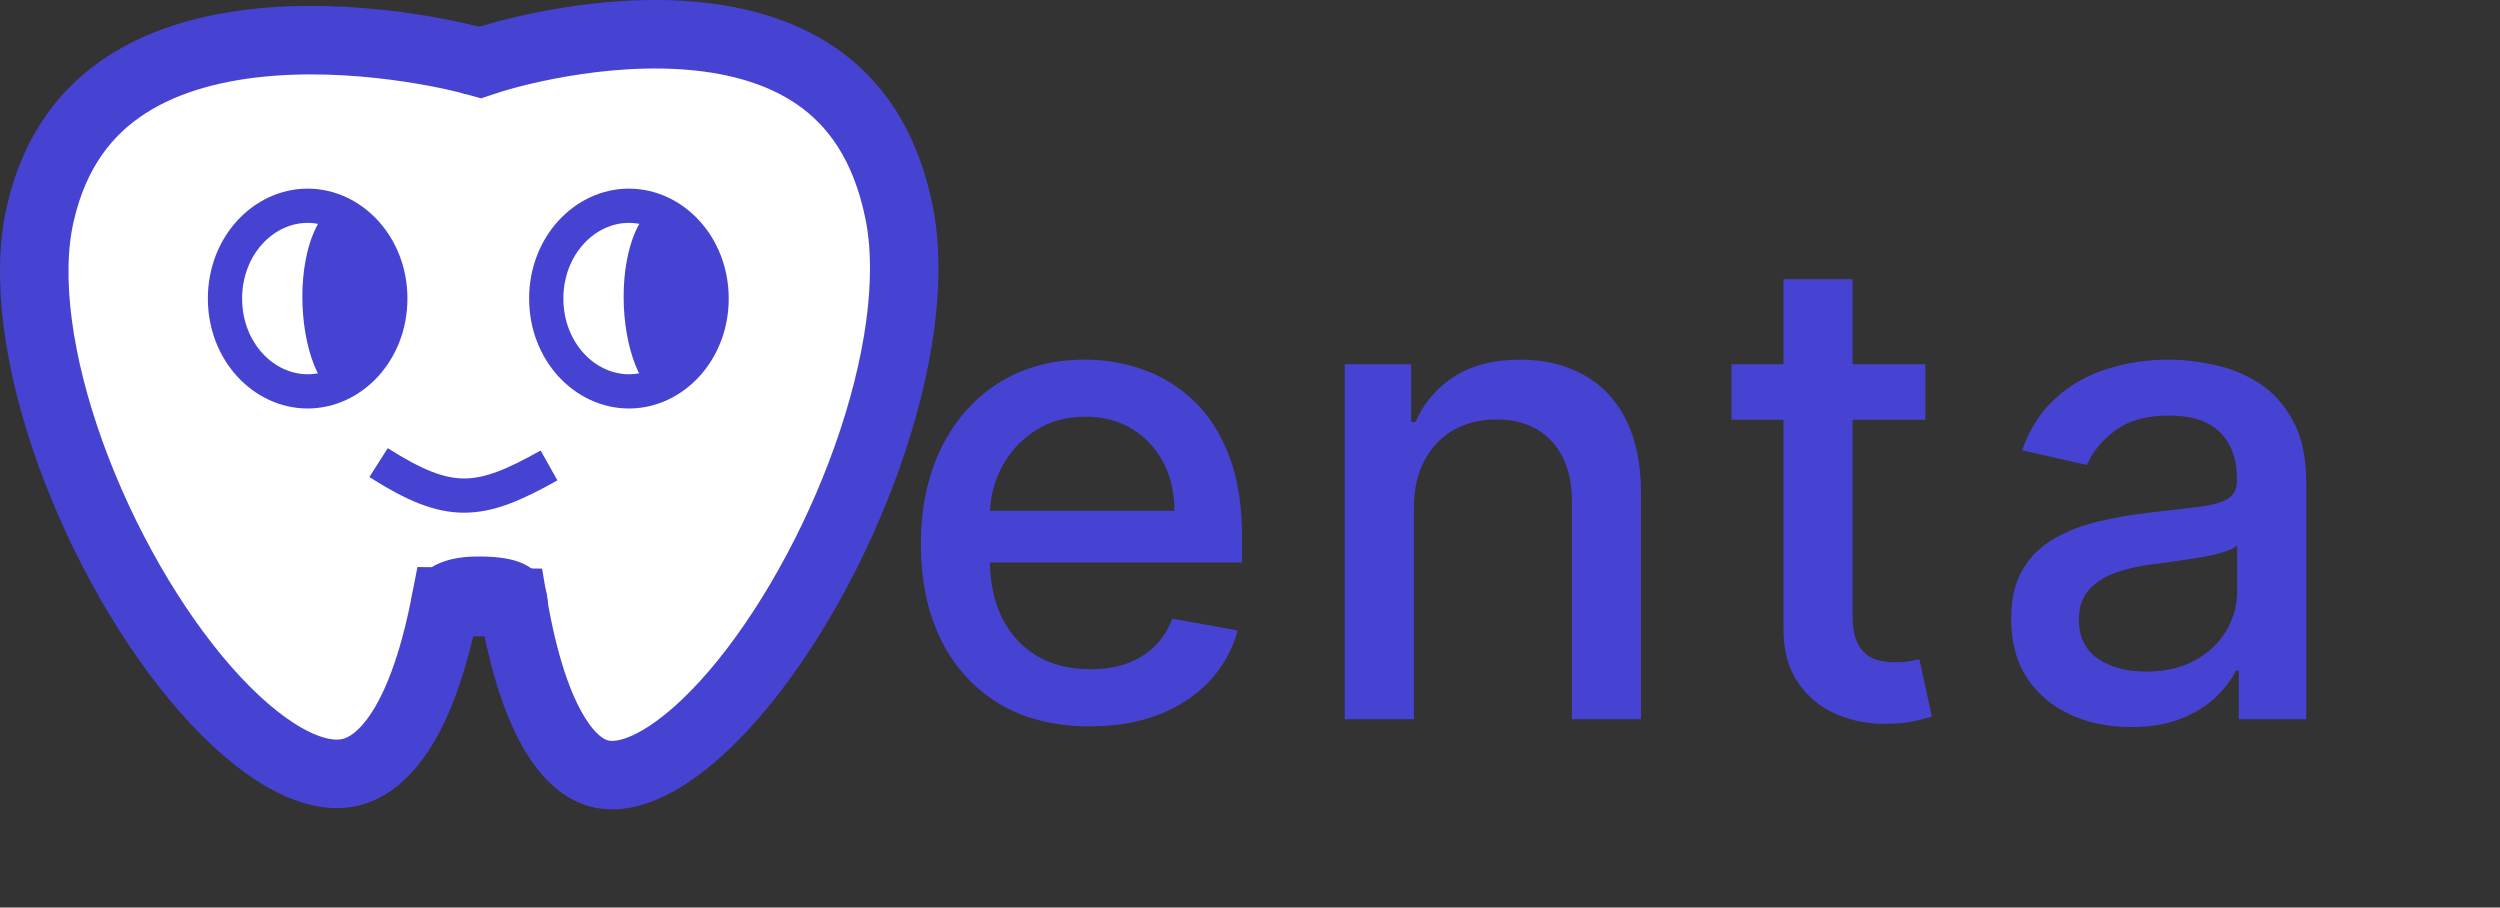 <svg width="146" height="53" viewBox="0 0 146 53" fill="none" xmlns="http://www.w3.org/2000/svg">
<rect x="0" y="0" width="146" height="53" fill="#333333" stroke="none"/>
<path d="M28.614 3.465L28.62 3.464L28.657 3.452C28.692 3.44 28.748 3.423 28.824 3.4C28.976 3.354 29.205 3.288 29.501 3.207C30.095 3.047 30.956 2.834 32.003 2.632C34.109 2.225 36.906 1.873 39.77 2.044C42.644 2.216 45.444 2.906 47.69 4.457C49.881 5.97 51.713 8.414 52.516 12.455C53.282 16.312 52.501 21.467 50.636 26.71C48.784 31.916 45.958 36.938 42.933 40.472C41.419 42.24 39.916 43.565 38.528 44.372C37.135 45.182 36.021 45.381 35.164 45.211C34.354 45.05 33.397 44.483 32.442 42.932C31.467 41.35 30.579 38.865 29.961 35.185L26.025 35.135C24.561 42.684 22.093 44.822 20.29 45.14C19.315 45.313 18.095 45.076 16.627 44.243C15.163 43.412 13.594 42.064 12.027 40.283C8.894 36.721 5.997 31.688 4.126 26.511C2.24 21.29 1.503 16.22 2.346 12.509C3.195 8.773 5.088 6.435 7.419 4.935C9.809 3.397 12.776 2.67 15.796 2.435C18.803 2.2 21.729 2.463 23.923 2.793C25.014 2.958 25.912 3.136 26.531 3.273C26.841 3.341 27.08 3.398 27.238 3.438C27.317 3.457 27.377 3.473 27.414 3.482L27.454 3.493L27.46 3.495L27.461 3.495L27.462 3.495L28.042 3.654L28.613 3.466L28.613 3.466L28.613 3.466L28.614 3.465Z" fill="white" stroke="#4643D2" stroke-width="4"/>
<path d="M22.109 27.016C26.246 29.648 28.005 29.465 32.063 27.18" stroke="#4643D2" stroke-width="2"/>
<path d="M22.794 17.436C22.794 20.523 20.543 22.856 17.966 22.856C15.389 22.856 13.139 20.523 13.139 17.436C13.139 14.349 15.389 12.016 17.966 12.016C20.543 12.016 22.794 14.349 22.794 17.436Z" fill="white" stroke="#4643D2" stroke-width="2"/>
<path d="M41.557 17.436C41.557 20.523 39.306 22.856 36.729 22.856C34.152 22.856 31.901 20.523 31.901 17.436C31.901 14.349 34.152 12.016 36.729 12.016C39.306 12.016 41.557 14.349 41.557 17.436Z" fill="white" stroke="#4643D2" stroke-width="2"/>
<path d="M23.176 17.328C23.176 20.261 21.197 23.016 19.938 23.016C18.678 23.016 17.657 20.261 17.657 17.328C17.657 14.394 18.678 12.016 19.938 12.016C21.197 12.016 23.176 14.394 23.176 17.328Z" fill="#4643D2"/>
<path d="M41.939 17.328C41.939 20.261 39.96 23.016 38.701 23.016C37.441 23.016 36.42 20.261 36.42 17.328C36.42 14.394 37.441 12.016 38.701 12.016C39.96 12.016 41.939 14.394 41.939 17.328Z" fill="#4643D2"/>
<path d="M32 35.5C32 36.456 28.744 35.815 27.6 35.815C26.456 35.815 24 36.604 24 35.5C24 32.5 27.198 32.5 28 32.5C30.208 32.5 32 33 32 35.5Z" fill="#4643D2"/>
<path d="M63.646 42.418C61.603 42.418 59.845 41.982 58.369 41.109C56.903 40.228 55.769 38.991 54.969 37.398C54.177 35.797 53.781 33.921 53.781 31.771C53.781 29.648 54.177 27.777 54.969 26.158C55.769 24.538 56.885 23.274 58.315 22.366C59.755 21.457 61.437 21.003 63.362 21.003C64.532 21.003 65.665 21.196 66.763 21.583C67.86 21.97 68.845 22.577 69.718 23.405C70.591 24.233 71.279 25.308 71.783 26.63C72.287 27.943 72.538 29.54 72.538 31.421V32.851H56.062V29.828H68.585C68.585 28.767 68.369 27.826 67.937 27.008C67.505 26.18 66.898 25.528 66.115 25.051C65.341 24.574 64.433 24.336 63.389 24.336C62.256 24.336 61.266 24.615 60.42 25.173C59.584 25.721 58.936 26.441 58.477 27.332C58.028 28.213 57.803 29.171 57.803 30.206V32.568C57.803 33.953 58.045 35.131 58.531 36.103C59.026 37.075 59.714 37.817 60.596 38.33C61.477 38.833 62.508 39.085 63.686 39.085C64.451 39.085 65.148 38.977 65.778 38.761C66.407 38.536 66.952 38.204 67.41 37.763C67.869 37.322 68.22 36.778 68.463 36.13L72.282 36.818C71.976 37.943 71.427 38.928 70.636 39.773C69.853 40.61 68.868 41.262 67.68 41.73C66.502 42.189 65.157 42.418 63.646 42.418ZM82.57 29.693V42H78.535V21.273H82.408V24.646H82.664C83.141 23.549 83.888 22.667 84.904 22.001C85.93 21.336 87.221 21.003 88.777 21.003C90.19 21.003 91.427 21.3 92.488 21.893C93.55 22.478 94.373 23.351 94.958 24.511C95.542 25.672 95.835 27.107 95.835 28.816V42H91.8V29.302C91.8 27.799 91.409 26.625 90.626 25.78C89.843 24.925 88.768 24.498 87.401 24.498C86.465 24.498 85.633 24.7 84.904 25.105C84.185 25.51 83.614 26.104 83.191 26.886C82.777 27.66 82.57 28.596 82.57 29.693ZM112.441 21.273V24.511H101.12V21.273H112.441ZM104.156 16.307H108.191V35.914C108.191 36.697 108.308 37.286 108.542 37.682C108.776 38.069 109.077 38.334 109.446 38.478C109.824 38.613 110.233 38.68 110.674 38.68C110.998 38.68 111.281 38.658 111.524 38.613C111.767 38.568 111.956 38.532 112.091 38.505L112.819 41.838C112.585 41.928 112.253 42.018 111.821 42.108C111.389 42.207 110.849 42.261 110.201 42.27C109.14 42.288 108.15 42.099 107.233 41.703C106.315 41.307 105.573 40.696 105.006 39.868C104.439 39.04 104.156 38.001 104.156 36.751V16.307ZM124.457 42.459C123.143 42.459 121.956 42.216 120.894 41.73C119.833 41.235 118.991 40.52 118.371 39.584C117.759 38.649 117.453 37.502 117.453 36.144C117.453 34.974 117.678 34.011 118.128 33.256C118.578 32.5 119.185 31.902 119.95 31.461C120.714 31.02 121.569 30.687 122.513 30.462C123.458 30.238 124.421 30.067 125.401 29.95C126.643 29.806 127.65 29.689 128.424 29.599C129.198 29.5 129.76 29.342 130.111 29.126C130.462 28.91 130.637 28.56 130.637 28.074V27.979C130.637 26.801 130.304 25.888 129.638 25.24C128.982 24.592 128.001 24.268 126.697 24.268C125.338 24.268 124.268 24.57 123.485 25.173C122.711 25.766 122.176 26.428 121.879 27.156L118.087 26.293C118.537 25.033 119.194 24.017 120.058 23.243C120.93 22.46 121.933 21.893 123.067 21.543C124.2 21.183 125.392 21.003 126.643 21.003C127.47 21.003 128.348 21.102 129.274 21.3C130.21 21.489 131.082 21.84 131.892 22.352C132.711 22.865 133.381 23.598 133.903 24.552C134.424 25.496 134.685 26.724 134.685 28.236V42H130.745V39.166H130.583C130.322 39.688 129.931 40.201 129.409 40.705C128.887 41.208 128.217 41.627 127.398 41.959C126.58 42.292 125.599 42.459 124.457 42.459ZM125.334 39.22C126.449 39.22 127.403 39 128.195 38.559C128.995 38.118 129.602 37.542 130.016 36.832C130.439 36.112 130.651 35.343 130.651 34.524V31.852C130.507 31.996 130.228 32.131 129.814 32.257C129.409 32.374 128.946 32.477 128.424 32.568C127.902 32.648 127.394 32.725 126.899 32.797C126.404 32.86 125.991 32.914 125.658 32.959C124.875 33.058 124.16 33.224 123.512 33.458C122.873 33.692 122.361 34.029 121.974 34.47C121.596 34.902 121.407 35.478 121.407 36.197C121.407 37.196 121.776 37.952 122.513 38.465C123.251 38.968 124.191 39.22 125.334 39.22Z" fill="#4643D2"/>
</svg>
